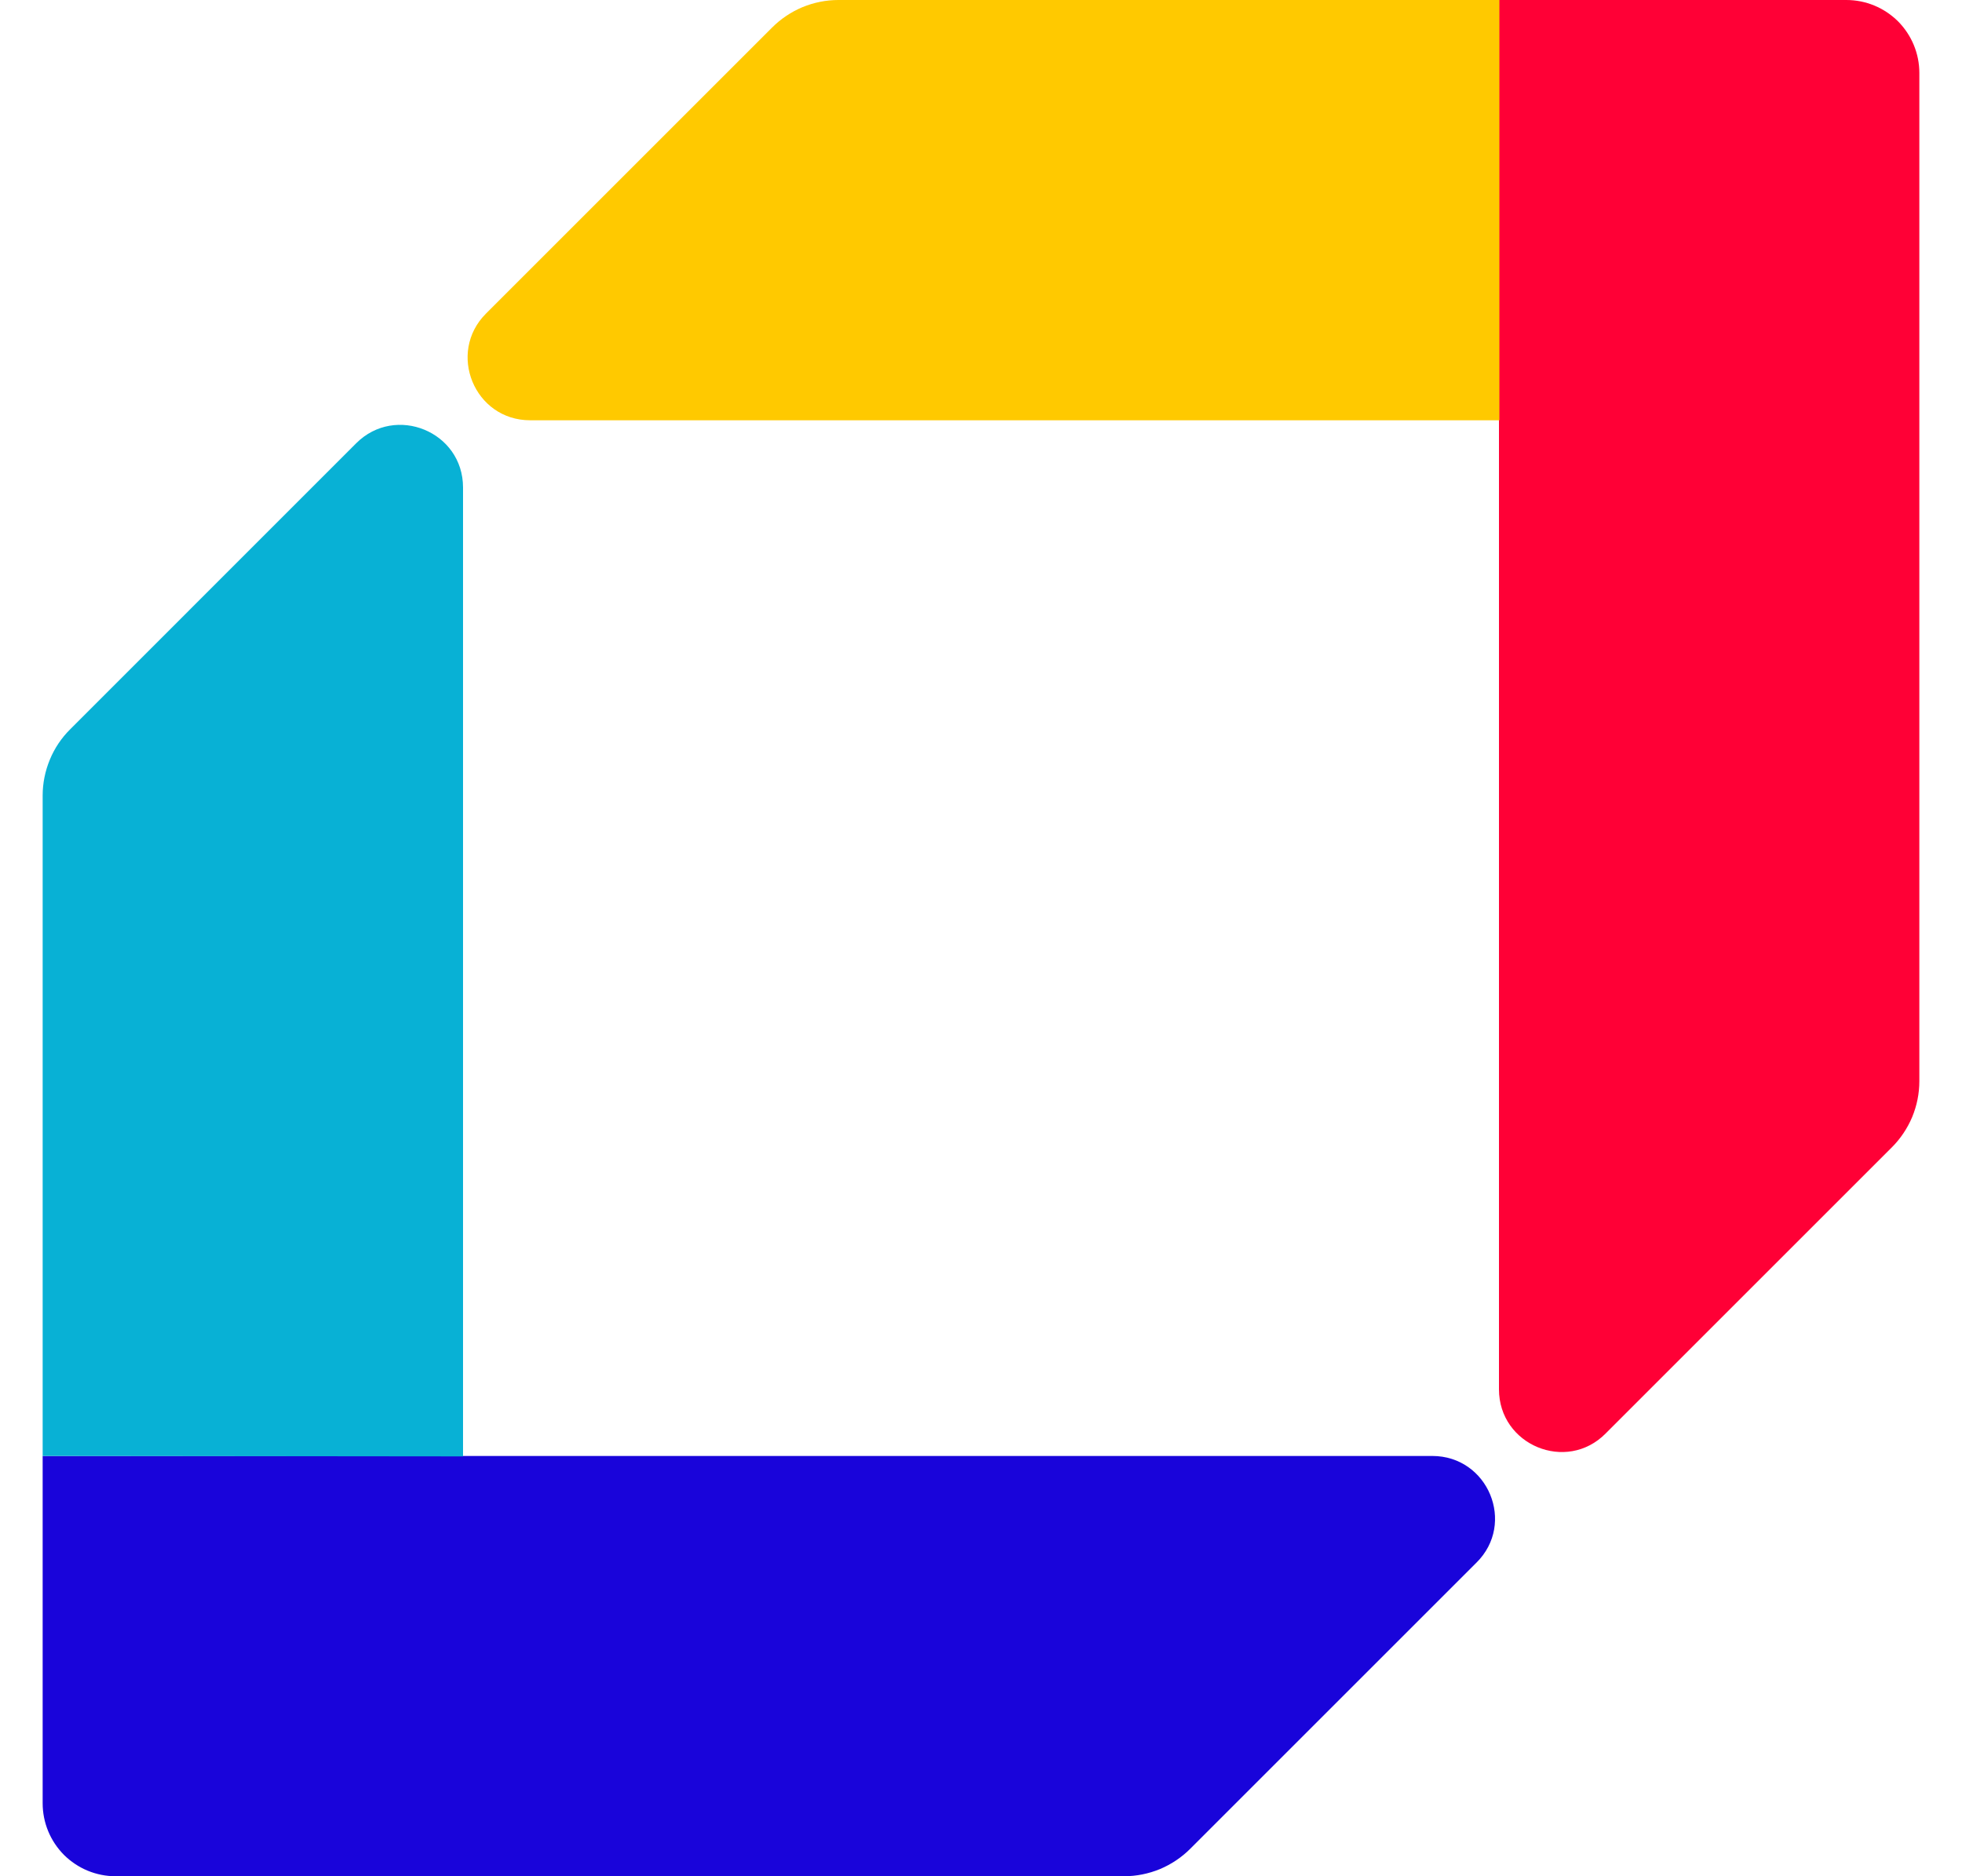 <svg width="23" height="22" viewBox="0 0 23 22" fill="none" xmlns="http://www.w3.org/2000/svg">
<path d="M22.5 12.677V0.856C22.5 0.743 22.478 0.632 22.435 0.528C22.392 0.424 22.329 0.33 22.25 0.25C22.17 0.171 22.076 0.108 21.972 0.065C21.868 0.022 21.757 -1.43423e-05 21.644 0H17.572V16.29C17.572 16.945 18.364 17.273 18.823 16.808L22.177 13.454C22.279 13.352 22.36 13.231 22.416 13.098C22.471 12.965 22.5 12.822 22.5 12.677Z" fill="#FF0036"/>
<path d="M17.572 0H9.828C9.684 0 9.541 0.029 9.407 0.084C9.274 0.14 9.153 0.221 9.051 0.323L5.697 3.677C5.238 4.136 5.56 4.928 6.215 4.928H17.577V0H17.572Z" fill="#FFC900"/>
<path d="M13.177 22H1.356C1.243 22 1.132 21.978 1.028 21.935C0.924 21.892 0.83 21.829 0.75 21.75C0.671 21.67 0.608 21.576 0.565 21.472C0.522 21.368 0.5 21.256 0.5 21.144V17.072H16.79C17.445 17.072 17.773 17.863 17.308 18.323L13.954 21.677C13.852 21.779 13.731 21.86 13.598 21.916C13.464 21.971 13.321 22 13.177 22Z" fill="#1904DA"/>
<path d="M0.5 17.072V9.328C0.5 9.184 0.529 9.041 0.584 8.908C0.639 8.774 0.72 8.653 0.823 8.551L4.176 5.197C4.636 4.738 5.428 5.06 5.428 5.716V17.077L0.5 17.072Z" fill="#08B1D5"/>
</svg>
